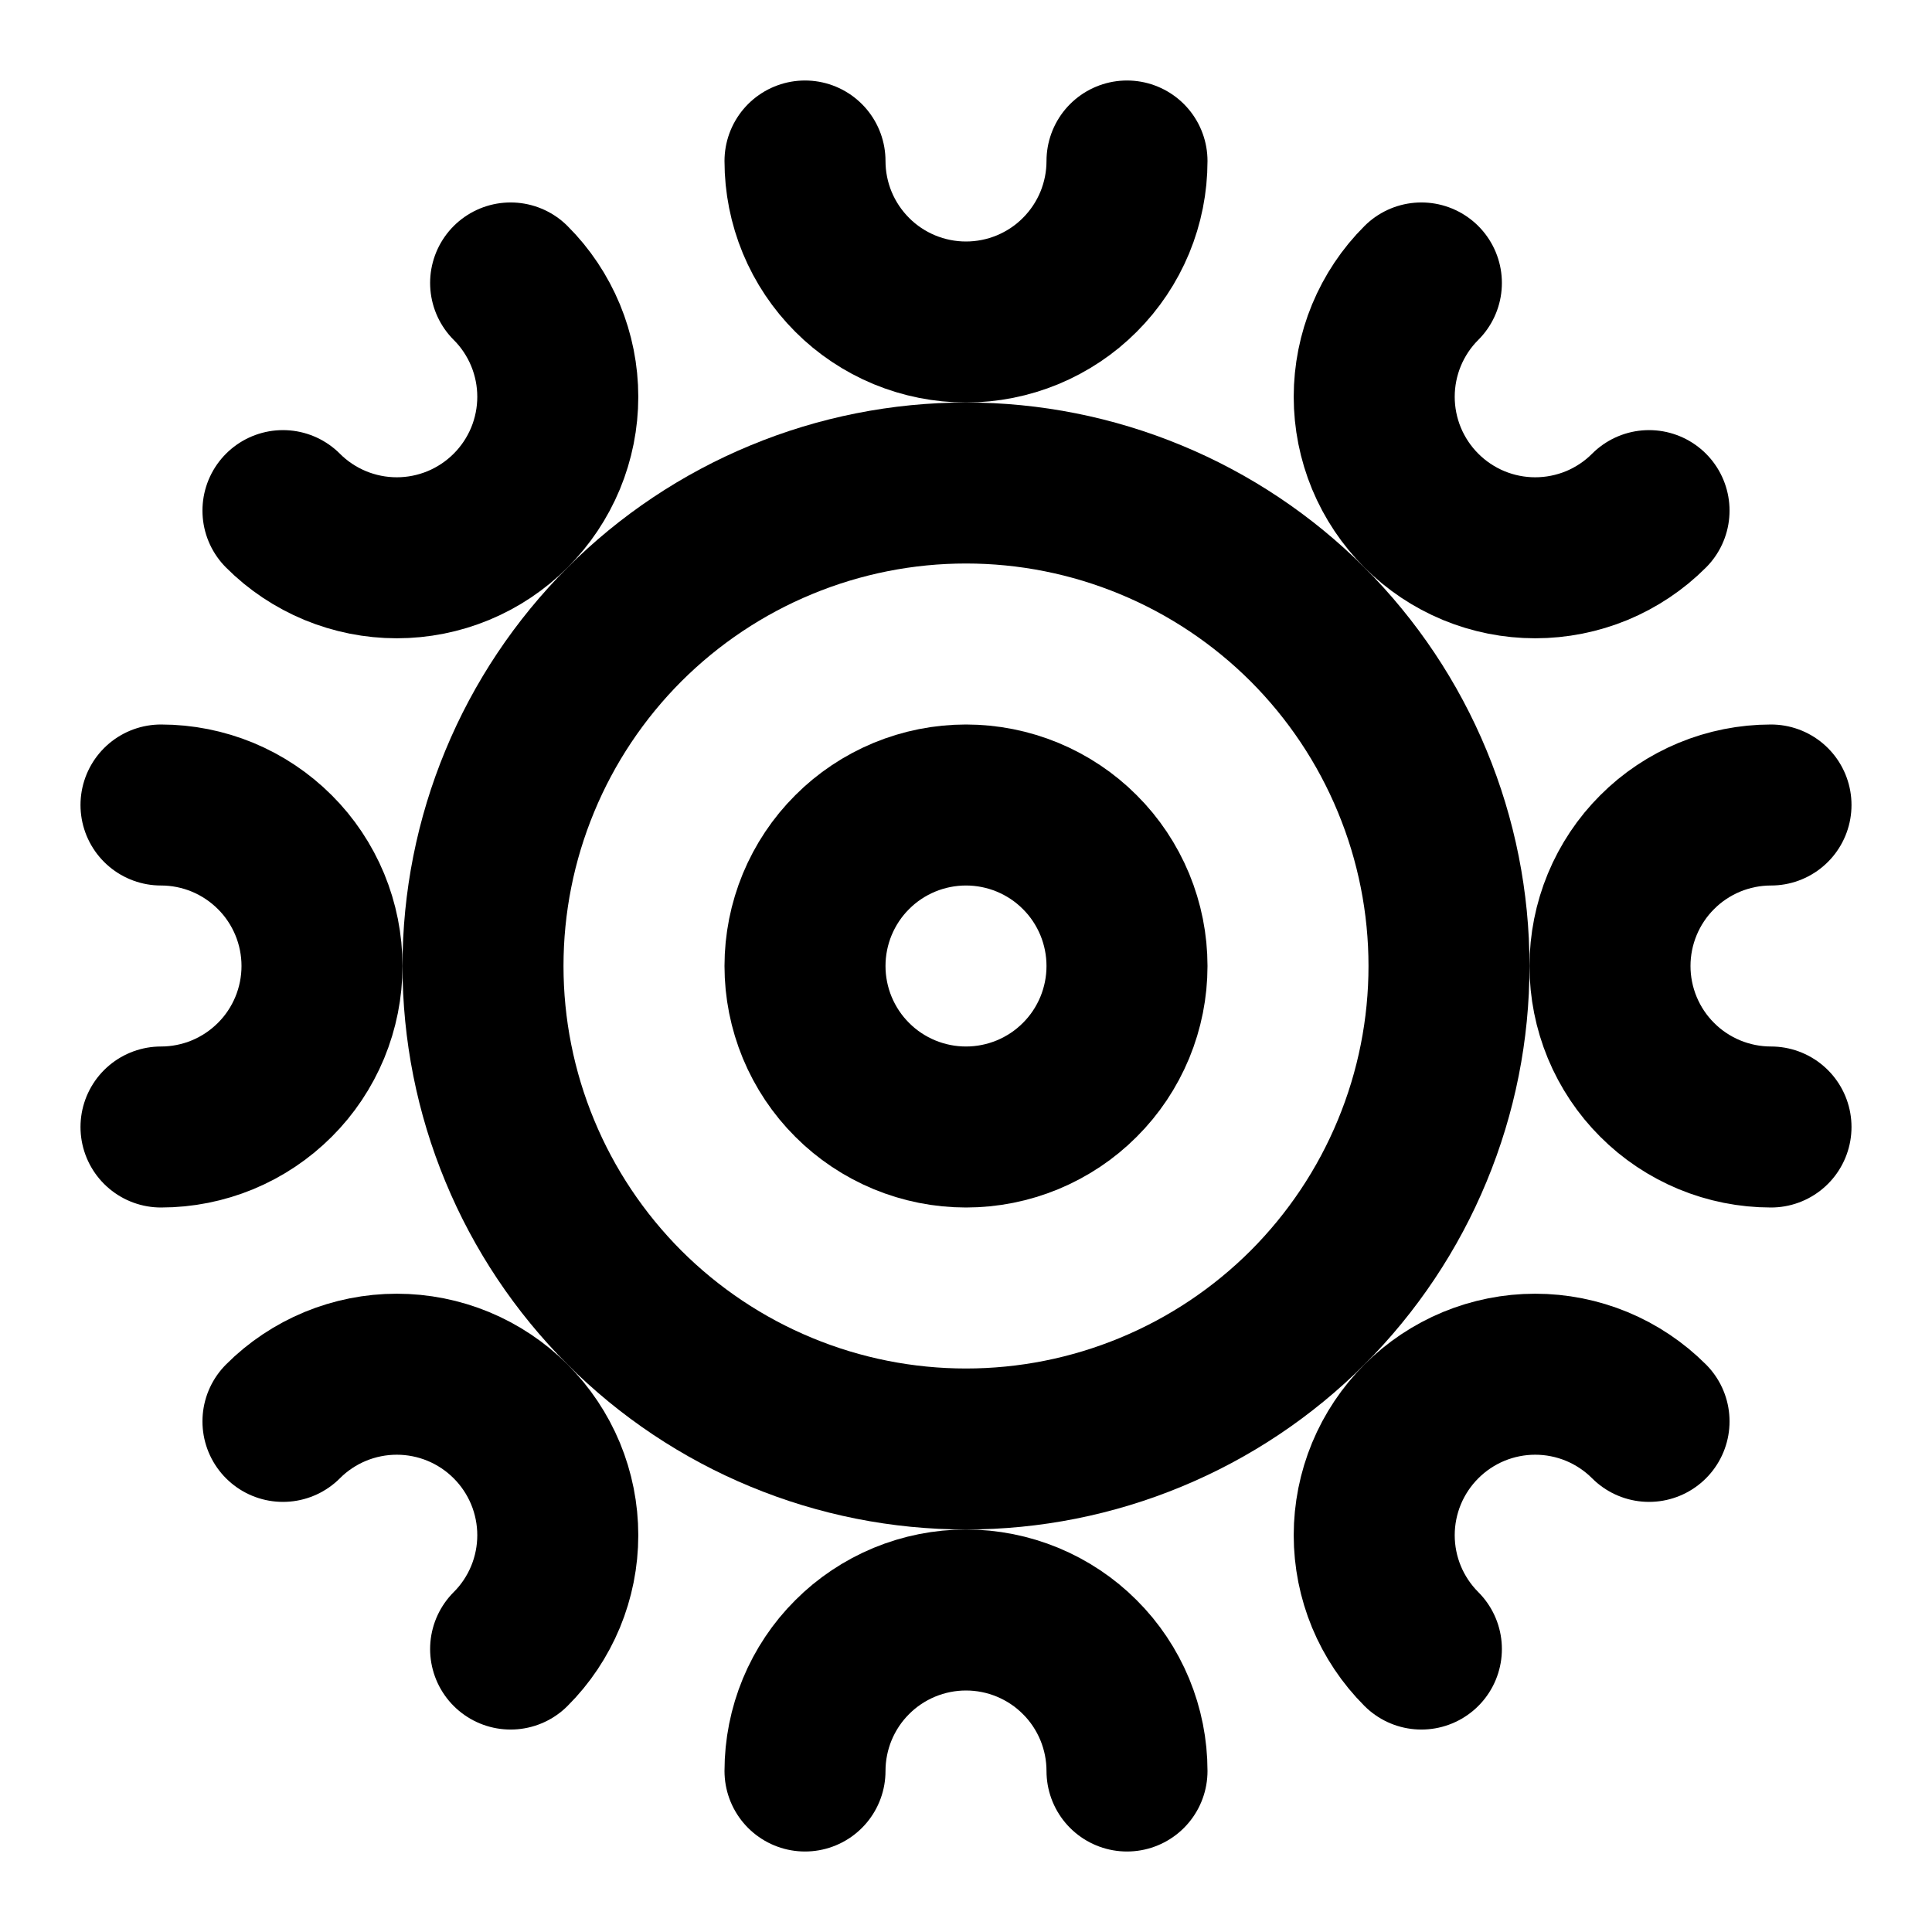 <svg
  xmlns="http://www.w3.org/2000/svg"
  width="24"
  height="24"
  viewBox="0 0 24 24"
  fill="none"
  stroke="currentColor"
  stroke-width="2"
  stroke-linecap="round"
  stroke-linejoin="round"
>
  <path d="M14 12C14 11.737 13.948 11.477 13.848 11.235C13.747 10.992 13.6 10.771 13.414 10.586C13.229 10.4 13.008 10.253 12.765 10.152C12.523 10.052 12.263 10 12 10C11.737 10 11.477 10.052 11.235 10.152C10.992 10.253 10.771 10.4 10.586 10.586C10.4 10.771 10.253 10.992 10.152 11.235C10.052 11.477 10 11.737 10 12C10 12.263 10.052 12.523 10.152 12.765C10.253 13.008 10.4 13.229 10.586 13.414C10.771 13.6 10.992 13.747 11.235 13.848C11.477 13.948 11.737 14 12 14C12.263 14 12.523 13.948 12.765 13.848C13.008 13.747 13.229 13.6 13.414 13.414C13.6 13.229 13.747 13.008 13.848 12.765C13.948 12.523 14 12.263 14 12L14 12Z"/>
  <path d="M14 2C14 2.263 13.948 2.523 13.848 2.765C13.747 3.008 13.6 3.228 13.414 3.414C13.229 3.6 13.008 3.747 12.765 3.848C12.523 3.948 12.263 4 12 4C11.737 4 11.477 3.948 11.235 3.848C10.992 3.747 10.771 3.6 10.586 3.414C10.4 3.228 10.253 3.008 10.152 2.765C10.052 2.523 10 2.263 10 2"/>
  <path d="M14 22C14 21.737 13.948 21.477 13.848 21.235C13.747 20.992 13.6 20.771 13.414 20.586C13.229 20.4 13.008 20.253 12.765 20.152C12.523 20.052 12.263 20 12 20C11.737 20 11.477 20.052 11.235 20.152C10.992 20.253 10.771 20.4 10.586 20.586C10.4 20.771 10.253 20.992 10.152 21.235C10.052 21.477 10 21.737 10 22"/>
  <path d="M20.485 6.343C20.3 6.529 20.079 6.676 19.837 6.777C19.594 6.877 19.334 6.929 19.071 6.929C18.808 6.929 18.548 6.877 18.306 6.777C18.063 6.676 17.843 6.529 17.657 6.343C17.471 6.157 17.324 5.937 17.223 5.694C17.123 5.452 17.071 5.192 17.071 4.929C17.071 4.666 17.123 4.406 17.223 4.164C17.324 3.921 17.471 3.7 17.657 3.515"/>
  <path d="M6.343 20.485C6.529 20.3 6.676 20.079 6.777 19.836C6.877 19.594 6.929 19.334 6.929 19.071C6.929 18.808 6.877 18.548 6.777 18.306C6.676 18.063 6.529 17.843 6.343 17.657C6.157 17.471 5.937 17.324 5.694 17.223C5.452 17.123 5.192 17.071 4.929 17.071C4.666 17.071 4.406 17.123 4.164 17.223C3.921 17.324 3.7 17.471 3.515 17.657"/>
  <path d="M22 14C21.737 14 21.477 13.948 21.235 13.848C20.992 13.747 20.771 13.6 20.586 13.414C20.4 13.229 20.253 13.008 20.152 12.765C20.052 12.523 20 12.263 20 12C20 11.737 20.052 11.477 20.152 11.235C20.253 10.992 20.4 10.771 20.586 10.586C20.771 10.4 20.992 10.253 21.235 10.152C21.477 10.052 21.737 10 22 10"/>
  <path d="M2 14C2.263 14 2.523 13.948 2.765 13.848C3.008 13.747 3.228 13.6 3.414 13.414C3.6 13.229 3.747 13.008 3.848 12.765C3.948 12.523 4 12.263 4 12C4 11.737 3.948 11.477 3.848 11.235C3.747 10.992 3.6 10.771 3.414 10.586C3.228 10.4 3.008 10.253 2.765 10.152C2.523 10.052 2.263 10 2 10"/>
  <path d="M17.657 20.485C17.471 20.299 17.324 20.079 17.223 19.836C17.123 19.594 17.071 19.334 17.071 19.071C17.071 18.808 17.123 18.548 17.223 18.306C17.324 18.063 17.471 17.843 17.657 17.657C17.843 17.471 18.063 17.324 18.306 17.223C18.548 17.123 18.808 17.071 19.071 17.071C19.334 17.071 19.594 17.123 19.836 17.223C20.079 17.324 20.299 17.471 20.485 17.657"/>
  <path d="M3.515 6.343C3.7 6.529 3.921 6.676 4.164 6.777C4.406 6.877 4.666 6.929 4.929 6.929C5.192 6.929 5.452 6.877 5.694 6.777C5.937 6.676 6.157 6.529 6.343 6.343C6.529 6.157 6.676 5.937 6.777 5.694C6.877 5.452 6.929 5.192 6.929 4.929C6.929 4.666 6.877 4.406 6.777 4.164C6.676 3.921 6.529 3.7 6.343 3.515"/>
  <path d="M18 12C18 11.212 17.845 10.432 17.543 9.704C17.242 8.976 16.8 8.315 16.243 7.757C15.685 7.2 15.024 6.758 14.296 6.457C13.568 6.155 12.788 6 12 6C11.212 6 10.432 6.155 9.704 6.457C8.976 6.758 8.315 7.2 7.757 7.757C7.2 8.315 6.758 8.976 6.457 9.704C6.155 10.432 6 11.212 6 12C6 12.788 6.155 13.568 6.457 14.296C6.758 15.024 7.2 15.685 7.757 16.243C8.315 16.8 8.976 17.242 9.704 17.543C10.432 17.845 11.212 18 12 18C12.788 18 13.568 17.845 14.296 17.543C15.024 17.242 15.685 16.8 16.243 16.243C16.8 15.685 17.242 15.024 17.543 14.296C17.845 13.568 18 12.788 18 12L18 12Z"/>
</svg>
